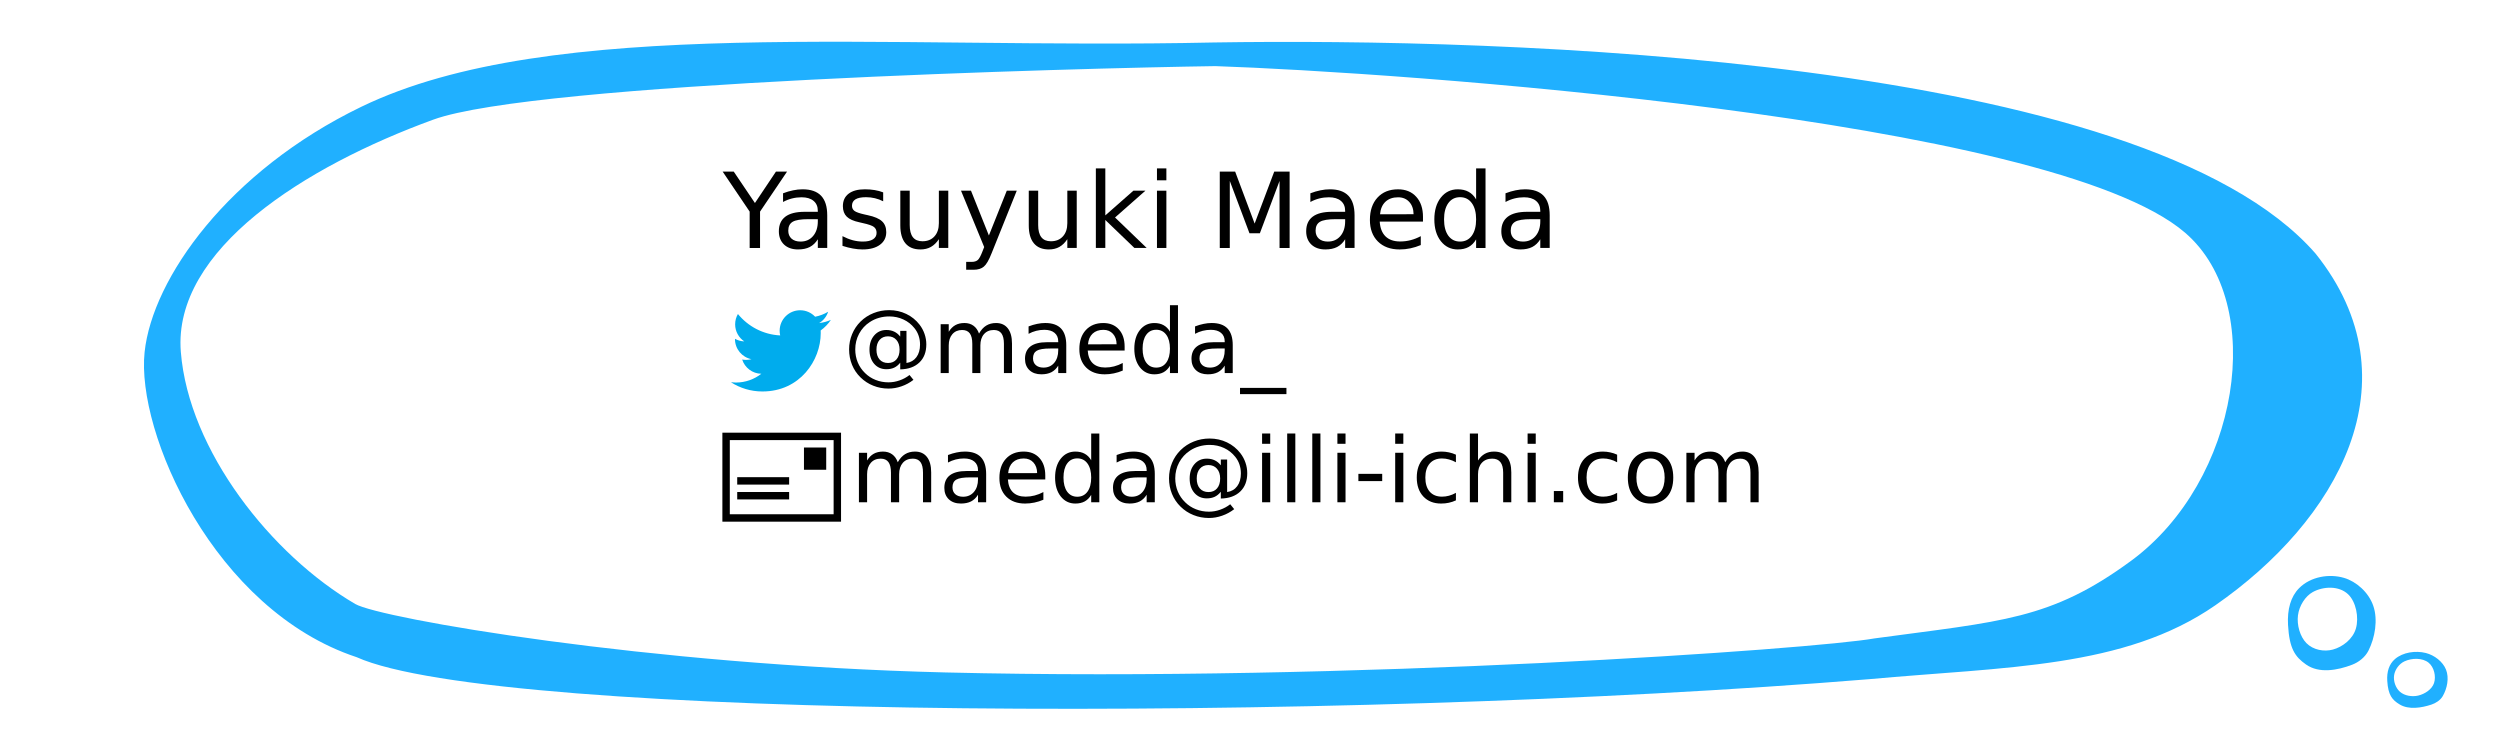 <?xml version="1.0" encoding="UTF-8" standalone="no"?>
<!-- Created with Inkscape (http://www.inkscape.org/) -->

<svg
   xmlns:dc="http://purl.org/dc/elements/1.1/"
   xmlns:cc="http://creativecommons.org/ns#"
   xmlns:rdf="http://www.w3.org/1999/02/22-rdf-syntax-ns#"
   xmlns:svg="http://www.w3.org/2000/svg"
   xmlns="http://www.w3.org/2000/svg"
   xmlns:xlink="http://www.w3.org/1999/xlink"
   xmlns:sodipodi="http://sodipodi.sourceforge.net/DTD/sodipodi-0.dtd"
   xmlns:inkscape="http://www.inkscape.org/namespaces/inkscape"
   width="1445.5"
   height="430"
   viewBox="0 0 1445.5 430"
   id="svg5288"
   version="1.1"
   inkscape:version="0.48.2 r9819"
   sodipodi:docname="name.svg">
  <defs
     id="defs5290">
    <linearGradient
       id="linearGradient8666">
      <stop
         style="stop-color:#d8f1ff;stop-opacity:0.496;"
         offset="0"
         id="stop8668" />
      <stop
         style="stop-color:#20b0ff;stop-opacity:0;"
         offset="1"
         id="stop8670" />
    </linearGradient>
    <linearGradient
       id="linearGradient8616">
      <stop
         style="stop-color:#ffffff;stop-opacity:1;"
         offset="0"
         id="stop8618" />
      <stop
         style="stop-color:#20b0ff;stop-opacity:1;"
         offset="1"
         id="stop8620" />
    </linearGradient>
  </defs>
  <sodipodi:namedview
     id="base"
     pagecolor="#ffffff"
     bordercolor="#666666"
     borderopacity="1.0"
     inkscape:pageopacity="0.0"
     inkscape:pageshadow="2"
     inkscape:zoom="0.49021774"
     inkscape:cx="833.65602"
     inkscape:cy="94.376154"
     inkscape:document-units="px"
     inkscape:current-layer="layer1"
     showgrid="false"
     inkscape:window-width="1436"
     inkscape:window-height="856"
     inkscape:window-x="0"
     inkscape:window-y="0"
     inkscape:window-maximized="1" />
  <g
     inkscape:label="Layer 1"
     inkscape:groupmode="layer"
     id="layer1"
     transform="translate(0,-1674.724)">
    <path
       inkscape:connector-curvature="0"
       id="path8287"
       style="font-size:91.733px;font-style:normal;font-weight:normal;line-height:125%;letter-spacing:0px;word-spacing:0px;fill:#000000;fill-opacity:1;stroke:none;font-family:Sans"
       d="m 519.086,1942.009 c 1.175,-2.112 2.581,-3.671 4.216,-4.676 1.635,-1.005 3.56,-1.508 5.775,-1.508 2.981,0 5.281,1.048 6.899,3.143 1.618,2.078 2.427,5.042 2.427,8.892 l 0,17.273 -4.727,0 0,-17.12 c -4e-5,-2.743 -0.486,-4.778 -1.456,-6.107 -0.971,-1.329 -2.453,-1.993 -4.446,-1.993 -2.436,10e-5 -4.361,0.809 -5.775,2.428 -1.414,1.618 -2.121,3.824 -2.121,6.618 l 0,16.175 -4.727,0 0,-17.12 c -2e-5,-2.76 -0.486,-4.795 -1.456,-6.107 -0.971,-1.329 -2.47,-1.993 -4.497,-1.993 -2.402,10e-5 -4.31,0.818 -5.724,2.453 -1.414,1.618 -2.121,3.816 -2.121,6.593 l 0,16.175 -4.727,0 0,-28.619 4.727,0 0,4.446 c 1.073,-1.754 2.359,-3.049 3.858,-3.884 1.499,-0.835 3.279,-1.252 5.34,-1.252 2.078,0 3.841,0.528 5.289,1.584 1.465,1.056 2.547,2.589 3.245,4.599" />
    <path
       inkscape:connector-curvature="0"
       id="path8289"
       style="font-size:91.733px;font-style:normal;font-weight:normal;line-height:125%;letter-spacing:0px;word-spacing:0px;fill:#000000;fill-opacity:1;stroke:none;font-family:Sans"
       d="m 560.813,1950.748 c -3.799,0 -6.431,0.434 -7.896,1.303 -1.465,0.869 -2.198,2.351 -2.198,4.446 -1e-5,1.669 0.545,2.998 1.635,3.986 1.107,0.971 2.606,1.456 4.497,1.456 2.606,0 4.693,-0.92 6.26,-2.76 1.584,-1.857 2.376,-4.318 2.376,-7.385 l 0,-1.048 -4.676,0 m 9.378,-1.942 0,16.328 -4.702,0 0,-4.344 c -1.073,1.738 -2.41,3.024 -4.012,3.858 -1.601,0.818 -3.56,1.226 -5.877,1.226 -2.93,0 -5.264,-0.818 -7.001,-2.453 -1.721,-1.652 -2.581,-3.858 -2.581,-6.618 0,-3.22 1.073,-5.647 3.22,-7.282 2.163,-1.635 5.383,-2.453 9.659,-2.453 l 6.593,0 0,-0.46 c -3e-5,-2.163 -0.715,-3.833 -2.146,-5.008 -1.414,-1.192 -3.407,-1.789 -5.979,-1.789 -1.635,0 -3.228,0.196 -4.778,0.588 -1.55,0.392 -3.041,0.98 -4.472,1.763 l 0,-4.344 c 1.721,-0.664 3.39,-1.158 5.008,-1.482 1.618,-0.341 3.194,-0.511 4.727,-0.511 4.139,0 7.231,1.073 9.276,3.22 2.044,2.146 3.066,5.4 3.066,9.761" />
    <path
       inkscape:connector-curvature="0"
       id="path8291"
       style="font-size:91.733px;font-style:normal;font-weight:normal;line-height:125%;letter-spacing:0px;word-spacing:0px;fill:#000000;fill-opacity:1;stroke:none;font-family:Sans"
       d="m 604.38,1949.65 0,2.3 -21.617,0 c 0.204,3.237 1.175,5.707 2.913,7.41 1.755,1.687 4.191,2.53 7.308,2.53 1.806,0 3.552,-0.222 5.238,-0.664 1.703,-0.443 3.39,-1.107 5.059,-1.993 l 0,4.446 c -1.686,0.716 -3.416,1.261 -5.187,1.635 -1.772,0.375 -3.569,0.562 -5.392,0.562 -4.565,0 -8.185,-1.329 -10.86,-3.986 -2.657,-2.657 -3.986,-6.252 -3.986,-10.783 0,-4.685 1.261,-8.398 3.782,-11.141 2.538,-2.76 5.954,-4.139 10.247,-4.139 3.85,0 6.891,1.244 9.122,3.731 2.249,2.47 3.373,5.835 3.373,10.093 m -4.702,-1.38 c -0.034,-2.572 -0.758,-4.625 -2.172,-6.158 -1.397,-1.533 -3.254,-2.3 -5.57,-2.3 -2.623,0 -4.727,0.741 -6.311,2.223 -1.567,1.482 -2.47,3.569 -2.709,6.26 l 16.762,-0.026" />
    <path
       inkscape:connector-curvature="0"
       id="path8293"
       style="font-size:91.733px;font-style:normal;font-weight:normal;line-height:125%;letter-spacing:0px;word-spacing:0px;fill:#000000;fill-opacity:1;stroke:none;font-family:Sans"
       d="m 630.929,1940.86 0,-15.485 4.702,0 0,39.76 -4.702,0 0,-4.293 c -0.988,1.704 -2.24,2.973 -3.756,3.807 -1.499,0.818 -3.305,1.226 -5.417,1.226 -3.458,0 -6.277,-1.38 -8.458,-4.139 -2.163,-2.76 -3.245,-6.388 -3.245,-10.885 -10e-6,-4.497 1.082,-8.126 3.245,-10.885 2.18,-2.76 5,-4.139 8.458,-4.139 2.112,0 3.918,0.417 5.417,1.252 1.516,0.818 2.768,2.078 3.756,3.782 m -16.021,9.991 c -10e-6,3.458 0.707,6.175 2.121,8.151 1.431,1.959 3.39,2.938 5.877,2.938 2.487,0 4.446,-0.98 5.877,-2.938 1.431,-1.976 2.146,-4.693 2.146,-8.151 -2e-5,-3.458 -0.715,-6.167 -2.146,-8.126 -1.431,-1.976 -3.39,-2.964 -5.877,-2.964 -2.487,0 -4.446,0.988 -5.877,2.964 -1.414,1.959 -2.121,4.668 -2.121,8.126" />
    <path
       inkscape:connector-curvature="0"
       id="path8295"
       style="font-size:91.733px;font-style:normal;font-weight:normal;line-height:125%;letter-spacing:0px;word-spacing:0px;fill:#000000;fill-opacity:1;stroke:none;font-family:Sans"
       d="m 658.322,1950.748 c -3.799,0 -6.431,0.434 -7.896,1.303 -1.465,0.869 -2.198,2.351 -2.198,4.446 -10e-6,1.669 0.545,2.998 1.635,3.986 1.107,0.971 2.606,1.456 4.497,1.456 2.606,0 4.693,-0.92 6.26,-2.76 1.584,-1.857 2.376,-4.318 2.376,-7.385 l 0,-1.048 -4.676,0 m 9.378,-1.942 0,16.328 -4.702,0 0,-4.344 c -1.073,1.738 -2.41,3.024 -4.012,3.858 -1.601,0.818 -3.56,1.226 -5.877,1.226 -2.93,0 -5.264,-0.818 -7.001,-2.453 -1.721,-1.652 -2.581,-3.858 -2.581,-6.618 0,-3.22 1.073,-5.647 3.22,-7.282 2.163,-1.635 5.383,-2.453 9.659,-2.453 l 6.593,0 0,-0.46 c -3e-5,-2.163 -0.716,-3.833 -2.146,-5.008 -1.414,-1.192 -3.407,-1.789 -5.979,-1.789 -1.635,0 -3.228,0.196 -4.778,0.588 -1.55,0.392 -3.041,0.98 -4.472,1.763 l 0,-4.344 c 1.721,-0.664 3.39,-1.158 5.008,-1.482 1.618,-0.341 3.194,-0.511 4.727,-0.511 4.139,0 7.231,1.073 9.276,3.22 2.044,2.146 3.066,5.4 3.066,9.761" />
    <path
       inkscape:connector-curvature="0"
       id="path8297"
       style="font-size:91.733px;font-style:normal;font-weight:normal;line-height:125%;letter-spacing:0px;word-spacing:0px;fill:#000000;fill-opacity:1;stroke:none;font-family:Sans"
       d="m 691.949,1951.413 c -2e-5,2.436 0.605,4.352 1.814,5.749 1.209,1.38 2.87,2.07 4.983,2.07 2.095,0 3.739,-0.699 4.932,-2.095 1.209,-1.397 1.814,-3.305 1.814,-5.724 -3e-5,-2.385 -0.613,-4.276 -1.84,-5.673 -1.227,-1.414 -2.879,-2.121 -4.957,-2.121 -2.061,0 -3.705,0.698 -4.932,2.095 -1.21,1.397 -1.814,3.296 -1.814,5.698 m 13.926,7.64 c -1.022,1.312 -2.198,2.283 -3.526,2.913 -1.312,0.613 -2.845,0.92 -4.599,0.92 -2.93,0 -5.315,-1.056 -7.155,-3.169 -1.823,-2.129 -2.734,-4.897 -2.734,-8.305 -10e-6,-3.407 0.92,-6.175 2.76,-8.305 1.84,-2.129 4.216,-3.194 7.129,-3.194 1.755,10e-5 3.296,0.324 4.625,0.971 1.329,0.63 2.496,1.593 3.501,2.887 l 0,-3.347 3.654,0 0,18.807 c 2.487,-0.375 4.429,-1.508 5.826,-3.398 1.414,-1.908 2.121,-4.37 2.121,-7.385 -4e-5,-1.823 -0.273,-3.535 -0.818,-5.136 -0.528,-1.601 -1.337,-3.083 -2.427,-4.446 -1.772,-2.232 -3.935,-3.935 -6.49,-5.111 -2.538,-1.192 -5.306,-1.789 -8.305,-1.789 -2.095,0 -4.105,0.281 -6.03,0.843 -1.925,0.545 -3.705,1.363 -5.34,2.453 -2.675,1.738 -4.77,4.02 -6.286,6.848 -1.499,2.811 -2.249,5.86 -2.249,9.148 -10e-6,2.709 0.485,5.247 1.456,7.615 0.988,2.368 2.41,4.455 4.267,6.26 1.789,1.772 3.858,3.117 6.209,4.037 2.351,0.937 4.863,1.405 7.538,1.405 2.197,0 4.352,-0.375 6.465,-1.124 2.129,-0.733 4.08,-1.789 5.852,-3.169 l 2.3,2.836 c -2.129,1.652 -4.455,2.913 -6.976,3.782 -2.504,0.886 -5.051,1.329 -7.64,1.329 -3.151,0 -6.124,-0.562 -8.918,-1.687 -2.794,-1.107 -5.281,-2.726 -7.461,-4.855 -2.18,-2.129 -3.841,-4.591 -4.983,-7.385 -1.141,-2.811 -1.712,-5.826 -1.712,-9.046 0,-3.1 0.579,-6.056 1.738,-8.867 1.158,-2.811 2.811,-5.281 4.957,-7.41 2.198,-2.163 4.736,-3.816 7.615,-4.957 2.879,-1.158 5.928,-1.738 9.148,-1.738 3.611,0 6.959,0.741 10.042,2.223 3.1,1.482 5.698,3.586 7.794,6.311 1.278,1.669 2.249,3.484 2.913,5.443 0.681,1.959 1.022,3.986 1.022,6.082 -5e-5,4.48 -1.354,8.015 -4.063,10.604 -2.709,2.589 -6.448,3.935 -11.218,4.037 l 0,-3.935" />
    <path
       inkscape:connector-curvature="0"
       id="path8299"
       style="font-size:91.733px;font-style:normal;font-weight:normal;line-height:125%;letter-spacing:0px;word-spacing:0px;fill:#000000;fill-opacity:1;stroke:none;font-family:Sans"
       d="m 729.741,1936.516 4.702,0 0,28.619 -4.702,0 0,-28.619 m 0,-11.141 4.702,0 0,5.954 -4.702,0 0,-5.954" />
    <path
       inkscape:connector-curvature="0"
       id="path8301"
       style="font-size:91.733px;font-style:normal;font-weight:normal;line-height:125%;letter-spacing:0px;word-spacing:0px;fill:#000000;fill-opacity:1;stroke:none;font-family:Sans"
       d="m 744.255,1925.375 4.702,0 0,39.76 -4.702,0 0,-39.76" />
    <path
       inkscape:connector-curvature="0"
       id="path8303"
       style="font-size:91.733px;font-style:normal;font-weight:normal;line-height:125%;letter-spacing:0px;word-spacing:0px;fill:#000000;fill-opacity:1;stroke:none;font-family:Sans"
       d="m 758.768,1925.375 4.702,0 0,39.76 -4.702,0 0,-39.76" />
    <path
       inkscape:connector-curvature="0"
       id="path8305"
       style="font-size:91.733px;font-style:normal;font-weight:normal;line-height:125%;letter-spacing:0px;word-spacing:0px;fill:#000000;fill-opacity:1;stroke:none;font-family:Sans"
       d="m 773.282,1936.516 4.702,0 0,28.619 -4.702,0 0,-28.619 m 0,-11.141 4.702,0 0,5.954 -4.702,0 0,-5.954" />
    <path
       inkscape:connector-curvature="0"
       id="path8307"
       style="font-size:91.733px;font-style:normal;font-weight:normal;line-height:125%;letter-spacing:0px;word-spacing:0px;fill:#000000;fill-opacity:1;stroke:none;font-family:Sans"
       d="m 785.42,1948.704 13.773,0 0,4.191 -13.773,0 0,-4.191" />
    <path
       inkscape:connector-curvature="0"
       id="path8309"
       style="font-size:91.733px;font-style:normal;font-weight:normal;line-height:125%;letter-spacing:0px;word-spacing:0px;fill:#000000;fill-opacity:1;stroke:none;font-family:Sans"
       d="m 806.705,1936.516 4.702,0 0,28.619 -4.702,0 0,-28.619 m 0,-11.141 4.702,0 0,5.954 -4.702,0 0,-5.954" />
    <path
       inkscape:connector-curvature="0"
       id="path8311"
       style="font-size:91.733px;font-style:normal;font-weight:normal;line-height:125%;letter-spacing:0px;word-spacing:0px;fill:#000000;fill-opacity:1;stroke:none;font-family:Sans"
       d="m 841.814,1937.614 0,4.395 c -1.329,-0.733 -2.666,-1.278 -4.012,-1.635 -1.329,-0.375 -2.675,-0.562 -4.037,-0.562 -3.049,0 -5.417,0.971 -7.104,2.913 -1.686,1.925 -2.53,4.634 -2.53,8.126 -10e-6,3.492 0.843,6.209 2.53,8.151 1.686,1.925 4.054,2.887 7.104,2.887 1.363,0 2.709,-0.179 4.037,-0.537 1.346,-0.375 2.683,-0.928 4.012,-1.661 l 0,4.344 c -1.312,0.613 -2.675,1.073 -4.088,1.38 -1.397,0.307 -2.887,0.46 -4.472,0.46 -4.31,0 -7.734,-1.354 -10.272,-4.063 -2.538,-2.708 -3.807,-6.362 -3.807,-10.962 0,-4.668 1.278,-8.339 3.833,-11.013 2.572,-2.675 6.09,-4.012 10.553,-4.012 1.448,0 2.862,0.153 4.242,0.46 1.38,0.29 2.717,0.733 4.012,1.329" />
    <path
       inkscape:connector-curvature="0"
       id="path8313"
       style="font-size:91.733px;font-style:normal;font-weight:normal;line-height:125%;letter-spacing:0px;word-spacing:0px;fill:#000000;fill-opacity:1;stroke:none;font-family:Sans"
       d="m 873.831,1947.861 0,17.273 -4.702,0 0,-17.12 c -2e-5,-2.708 -0.528,-4.736 -1.584,-6.082 -1.056,-1.346 -2.64,-2.019 -4.753,-2.019 -2.538,10e-5 -4.54,0.809 -6.005,2.428 -1.465,1.618 -2.198,3.824 -2.198,6.618 l 0,16.175 -4.727,0 0,-39.76 4.727,0 0,15.587 c 1.124,-1.72 2.445,-3.007 3.961,-3.858 1.533,-0.852 3.296,-1.278 5.289,-1.278 3.288,0 5.775,1.022 7.461,3.066 1.686,2.027 2.53,5.017 2.53,8.969" />
    <path
       inkscape:connector-curvature="0"
       id="path8315"
       style="font-size:91.733px;font-style:normal;font-weight:normal;line-height:125%;letter-spacing:0px;word-spacing:0px;fill:#000000;fill-opacity:1;stroke:none;font-family:Sans"
       d="m 883.26,1936.516 4.702,0 0,28.619 -4.702,0 0,-28.619 m 0,-11.141 4.702,0 0,5.954 -4.702,0 0,-5.954" />
    <path
       inkscape:connector-curvature="0"
       id="path8317"
       style="font-size:91.733px;font-style:normal;font-weight:normal;line-height:125%;letter-spacing:0px;word-spacing:0px;fill:#000000;fill-opacity:1;stroke:none;font-family:Sans"
       d="m 898.438,1958.644 5.392,0 0,6.49 -5.392,0 0,-6.49" />
    <path
       inkscape:connector-curvature="0"
       id="path8319"
       style="font-size:91.733px;font-style:normal;font-weight:normal;line-height:125%;letter-spacing:0px;word-spacing:0px;fill:#000000;fill-opacity:1;stroke:none;font-family:Sans"
       d="m 935.029,1937.614 0,4.395 c -1.329,-0.733 -2.666,-1.278 -4.012,-1.635 -1.329,-0.375 -2.675,-0.562 -4.037,-0.562 -3.049,0 -5.417,0.971 -7.104,2.913 -1.687,1.925 -2.53,4.634 -2.53,8.126 -10e-5,3.492 0.843,6.209 2.53,8.151 1.686,1.925 4.054,2.887 7.104,2.887 1.363,0 2.709,-0.179 4.037,-0.537 1.346,-0.375 2.683,-0.928 4.012,-1.661 l 0,4.344 c -1.312,0.613 -2.675,1.073 -4.088,1.38 -1.397,0.307 -2.888,0.46 -4.472,0.46 -4.31,0 -7.734,-1.354 -10.272,-4.063 -2.538,-2.708 -3.807,-6.362 -3.807,-10.962 0,-4.668 1.278,-8.339 3.833,-11.013 2.572,-2.675 6.09,-4.012 10.553,-4.012 1.448,0 2.862,0.153 4.242,0.46 1.38,0.29 2.717,0.733 4.012,1.329" />
    <path
       inkscape:connector-curvature="0"
       id="path8321"
       style="font-size:91.733px;font-style:normal;font-weight:normal;line-height:125%;letter-spacing:0px;word-spacing:0px;fill:#000000;fill-opacity:1;stroke:none;font-family:Sans"
       d="m 954.347,1939.812 c -2.521,0 -4.514,0.988 -5.979,2.964 -1.465,1.959 -2.198,4.651 -2.197,8.075 -10e-5,3.424 0.724,6.124 2.172,8.1 1.465,1.959 3.467,2.938 6.005,2.938 2.504,0 4.489,-0.988 5.954,-2.964 1.465,-1.976 2.197,-4.668 2.197,-8.075 -10e-5,-3.39 -0.733,-6.073 -2.197,-8.049 -1.465,-1.993 -3.45,-2.99 -5.954,-2.99 m 0,-3.986 c 4.088,0 7.299,1.329 9.633,3.986 2.334,2.657 3.501,6.337 3.501,11.039 0,4.685 -1.167,8.364 -3.501,11.039 -2.334,2.658 -5.545,3.986 -9.633,3.986 -4.105,0 -7.325,-1.329 -9.659,-3.986 -2.317,-2.675 -3.475,-6.354 -3.475,-11.039 0,-4.702 1.158,-8.381 3.475,-11.039 2.334,-2.658 5.553,-3.986 9.659,-3.986" />
    <path
       inkscape:connector-curvature="0"
       id="path8323"
       style="font-size:91.733px;font-style:normal;font-weight:normal;line-height:125%;letter-spacing:0px;word-spacing:0px;fill:#000000;fill-opacity:1;stroke:none;font-family:Sans"
       d="m 997.531,1942.009 c 1.175,-2.112 2.581,-3.671 4.216,-4.676 1.635,-1.005 3.56,-1.508 5.775,-1.508 2.981,0 5.281,1.048 6.899,3.143 1.618,2.078 2.427,5.042 2.428,8.892 l 0,17.273 -4.727,0 0,-17.12 c -10e-5,-2.743 -0.485,-4.778 -1.456,-6.107 -0.971,-1.329 -2.453,-1.993 -4.446,-1.993 -2.436,10e-5 -4.361,0.809 -5.775,2.428 -1.414,1.618 -2.121,3.824 -2.121,6.618 l 0,16.175 -4.727,0 0,-17.12 c -10e-5,-2.76 -0.486,-4.795 -1.456,-6.107 -0.971,-1.329 -2.47,-1.993 -4.497,-1.993 -2.402,10e-5 -4.31,0.818 -5.724,2.453 -1.414,1.618 -2.121,3.816 -2.121,6.593 l 0,16.175 -4.727,0 0,-28.619 4.727,0 0,4.446 c 1.073,-1.754 2.359,-3.049 3.858,-3.884 1.499,-0.835 3.279,-1.252 5.34,-1.252 2.078,0 3.841,0.528 5.289,1.584 1.465,1.056 2.547,2.589 3.245,4.599" />
    <path
       inkscape:connector-curvature="0"
       id="path8260"
       style="font-size:162.83px;font-style:normal;font-weight:normal;line-height:125%;letter-spacing:0px;word-spacing:0px;fill:#000000;fill-opacity:1;stroke:none;font-family:Sans"
       d="m 417.842,1773.956 6.416,0 12.241,18.154 12.152,-18.154 6.416,0 -15.612,23.122 0,21.022 -6.002,0 0,-21.022 -15.612,-23.122" />
    <path
       inkscape:connector-curvature="0"
       id="path8262"
       style="font-size:162.83px;font-style:normal;font-weight:normal;line-height:125%;letter-spacing:0px;word-spacing:0px;fill:#000000;fill-opacity:1;stroke:none;font-family:Sans"
       d="m 467.456,1801.453 c -4.396,0 -7.441,0.503 -9.136,1.508 -1.695,1.005 -2.543,2.72 -2.543,5.145 0,1.932 0.631,3.469 1.892,4.613 1.281,1.123 3.016,1.685 5.204,1.685 3.016,0 5.431,-1.064 7.244,-3.193 1.833,-2.149 2.75,-4.997 2.75,-8.545 l 0,-1.212 -5.411,0 m 10.851,-2.247 0,18.893 -5.44,0 0,-5.027 c -1.242,2.011 -2.789,3.499 -4.642,4.465 -1.853,0.946 -4.12,1.419 -6.801,1.419 -3.39,0 -6.091,-0.946 -8.101,-2.838 -1.991,-1.912 -2.986,-4.465 -2.986,-7.658 -1e-5,-3.725 1.242,-6.534 3.725,-8.427 2.503,-1.892 6.229,-2.838 11.176,-2.838 l 7.628,0 0,-0.532 c -3e-5,-2.503 -0.828,-4.435 -2.484,-5.795 -1.636,-1.38 -3.942,-2.07 -6.919,-2.07 -1.892,10e-5 -3.735,0.227 -5.529,0.68 -1.794,0.453 -3.519,1.133 -5.174,2.04 l 0,-5.026 c 1.991,-0.769 3.923,-1.34 5.795,-1.715 1.873,-0.394 3.696,-0.591 5.47,-0.591 4.79,10e-5 8.368,1.242 10.733,3.725 2.365,2.484 3.548,6.249 3.548,11.295" />
    <path
       inkscape:connector-curvature="0"
       id="path8264"
       style="font-size:162.83px;font-style:normal;font-weight:normal;line-height:125%;letter-spacing:0px;word-spacing:0px;fill:#000000;fill-opacity:1;stroke:none;font-family:Sans"
       d="m 510.654,1785.96 0,5.145 c -1.538,-0.788 -3.134,-1.38 -4.79,-1.774 -1.656,-0.394 -3.371,-0.591 -5.145,-0.591 -2.7,0 -4.731,0.414 -6.091,1.242 -1.34,0.828 -2.011,2.07 -2.011,3.725 -10e-6,1.262 0.483,2.257 1.449,2.986 0.966,0.71 2.907,1.39 5.825,2.04 l 1.863,0.414 c 3.863,0.828 6.603,2.001 8.22,3.518 1.636,1.498 2.454,3.598 2.454,6.298 -3e-5,3.075 -1.222,5.509 -3.666,7.303 -2.425,1.794 -5.766,2.691 -10.023,2.691 -1.774,0 -3.627,-0.177 -5.559,-0.532 -1.912,-0.335 -3.932,-0.848 -6.061,-1.538 l 0,-5.618 c 2.011,1.045 3.992,1.833 5.943,2.365 1.951,0.512 3.883,0.769 5.795,0.769 2.562,0 4.534,-0.434 5.913,-1.301 1.38,-0.887 2.07,-2.129 2.07,-3.725 -2e-5,-1.478 -0.503,-2.612 -1.508,-3.4 -0.986,-0.788 -3.164,-1.547 -6.534,-2.277 l -1.892,-0.444 c -3.371,-0.71 -5.805,-1.794 -7.303,-3.252 -1.498,-1.478 -2.247,-3.499 -2.247,-6.061 -10e-6,-3.114 1.104,-5.519 3.312,-7.215 2.208,-1.695 5.342,-2.543 9.402,-2.543 2.011,10e-5 3.903,0.148 5.677,0.444 1.774,0.296 3.41,0.739 4.908,1.331" />
    <path
       inkscape:connector-curvature="0"
       id="path8266"
       style="font-size:162.83px;font-style:normal;font-weight:normal;line-height:125%;letter-spacing:0px;word-spacing:0px;fill:#000000;fill-opacity:1;stroke:none;font-family:Sans"
       d="m 520.559,1805.031 0,-20.047 5.44,0 0,19.84 c -10e-6,3.134 0.611,5.49 1.833,7.066 1.222,1.557 3.055,2.336 5.5,2.336 2.937,0 5.253,-0.936 6.948,-2.809 1.715,-1.873 2.572,-4.425 2.572,-7.658 l 0,-18.775 5.44,0 0,33.115 -5.44,0 0,-5.086 c -1.321,2.011 -2.858,3.509 -4.613,4.494 -1.735,0.966 -3.755,1.449 -6.061,1.449 -3.804,0 -6.692,-1.183 -8.663,-3.548 -1.971,-2.365 -2.957,-5.825 -2.957,-10.378" />
    <path
       inkscape:connector-curvature="0"
       id="path8268"
       style="font-size:162.83px;font-style:normal;font-weight:normal;line-height:125%;letter-spacing:0px;word-spacing:0px;fill:#000000;fill-opacity:1;stroke:none;font-family:Sans"
       d="m 573.337,1821.175 c -1.538,3.942 -3.036,6.515 -4.494,7.717 -1.459,1.202 -3.41,1.804 -5.854,1.804 l -4.346,0 0,-4.553 3.193,0 c 1.498,0 2.661,-0.355 3.489,-1.064 0.828,-0.71 1.744,-2.385 2.75,-5.027 l 0.976,-2.484 -13.394,-32.583 5.766,0 10.349,25.901 10.349,-25.901 5.766,0 -14.547,36.191" />
    <path
       inkscape:connector-curvature="0"
       id="path8270"
       style="font-size:162.83px;font-style:normal;font-weight:normal;line-height:125%;letter-spacing:0px;word-spacing:0px;fill:#000000;fill-opacity:1;stroke:none;font-family:Sans"
       d="m 594.833,1805.031 0,-20.047 5.44,0 0,19.84 c -10e-6,3.134 0.611,5.49 1.833,7.066 1.222,1.557 3.055,2.336 5.5,2.336 2.937,0 5.253,-0.936 6.948,-2.809 1.715,-1.873 2.572,-4.425 2.572,-7.658 l 0,-18.775 5.44,0 0,33.115 -5.44,0 0,-5.086 c -1.321,2.011 -2.858,3.509 -4.613,4.494 -1.735,0.966 -3.755,1.449 -6.061,1.449 -3.804,0 -6.692,-1.183 -8.663,-3.548 -1.971,-2.365 -2.957,-5.825 -2.957,-10.378" />
    <path
       inkscape:connector-curvature="0"
       id="path8272"
       style="font-size:162.83px;font-style:normal;font-weight:normal;line-height:125%;letter-spacing:0px;word-spacing:0px;fill:#000000;fill-opacity:1;stroke:none;font-family:Sans"
       d="m 633.625,1772.093 5.47,0 0,27.172 16.232,-14.281 6.948,0 -17.563,15.493 18.302,17.622 -7.096,0 -16.824,-16.173 0,16.173 -5.47,0 0,-46.007" />
    <path
       inkscape:connector-curvature="0"
       id="path8274"
       style="font-size:162.83px;font-style:normal;font-weight:normal;line-height:125%;letter-spacing:0px;word-spacing:0px;fill:#000000;fill-opacity:1;stroke:none;font-family:Sans"
       d="m 668.958,1784.984 5.44,0 0,33.115 -5.44,0 0,-33.115 m 0,-12.891 5.44,0 0,6.889 -5.44,0 0,-6.889" />
    <path
       inkscape:connector-curvature="0"
       id="path8276"
       style="font-size:162.83px;font-style:normal;font-weight:normal;line-height:125%;letter-spacing:0px;word-spacing:0px;fill:#000000;fill-opacity:1;stroke:none;font-family:Sans"
       d="m 705.267,1773.956 8.9,0 11.265,30.041 11.324,-30.041 8.9,0 0,44.144 -5.825,0 0,-38.763 -11.383,30.277 -6.002,0 -11.383,-30.277 0,38.763 -5.795,0 0,-44.144" />
    <path
       inkscape:connector-curvature="0"
       id="path8278"
       style="font-size:162.83px;font-style:normal;font-weight:normal;line-height:125%;letter-spacing:0px;word-spacing:0px;fill:#000000;fill-opacity:1;stroke:none;font-family:Sans"
       d="m 772.355,1801.453 c -4.396,0 -7.441,0.503 -9.136,1.508 -1.695,1.005 -2.543,2.72 -2.543,5.145 -10e-6,1.932 0.631,3.469 1.892,4.613 1.281,1.123 3.016,1.685 5.204,1.685 3.016,0 5.431,-1.064 7.244,-3.193 1.833,-2.149 2.75,-4.997 2.75,-8.545 l 0,-1.212 -5.411,0 m 10.851,-2.247 0,18.893 -5.44,0 0,-5.027 c -1.242,2.011 -2.789,3.499 -4.642,4.465 -1.853,0.946 -4.12,1.419 -6.801,1.419 -3.39,0 -6.091,-0.946 -8.101,-2.838 -1.991,-1.912 -2.986,-4.465 -2.986,-7.658 0,-3.725 1.242,-6.534 3.725,-8.427 2.503,-1.892 6.229,-2.838 11.176,-2.838 l 7.628,0 0,-0.532 c -2e-5,-2.503 -0.828,-4.435 -2.484,-5.795 -1.636,-1.38 -3.942,-2.07 -6.919,-2.07 -1.892,10e-5 -3.735,0.227 -5.529,0.68 -1.794,0.453 -3.519,1.133 -5.174,2.04 l 0,-5.026 c 1.991,-0.769 3.923,-1.34 5.795,-1.715 1.873,-0.394 3.696,-0.591 5.47,-0.591 4.79,10e-5 8.368,1.242 10.733,3.725 2.365,2.484 3.548,6.249 3.548,11.295" />
    <path
       inkscape:connector-curvature="0"
       id="path8280"
       style="font-size:162.83px;font-style:normal;font-weight:normal;line-height:125%;letter-spacing:0px;word-spacing:0px;fill:#000000;fill-opacity:1;stroke:none;font-family:Sans"
       d="m 822.767,1800.182 0,2.661 -25.014,0 c 0.237,3.745 1.36,6.603 3.371,8.575 2.03,1.951 4.849,2.927 8.456,2.927 2.089,0 4.11,-0.256 6.061,-0.769 1.971,-0.512 3.923,-1.281 5.854,-2.306 l 0,5.145 c -1.952,0.828 -3.952,1.459 -6.002,1.892 -2.05,0.434 -4.13,0.65 -6.239,0.65 -5.283,0 -9.471,-1.538 -12.566,-4.612 -3.075,-3.075 -4.612,-7.234 -4.612,-12.477 0,-5.421 1.459,-9.718 4.376,-12.891 2.937,-3.193 6.889,-4.79 11.857,-4.79 4.455,10e-5 7.973,1.439 10.556,4.317 2.602,2.858 3.903,6.751 3.903,11.679 m -5.44,-1.597 c -0.04,-2.977 -0.877,-5.352 -2.513,-7.126 -1.616,-1.774 -3.765,-2.661 -6.446,-2.661 -3.036,10e-5 -5.47,0.858 -7.303,2.572 -1.813,1.715 -2.858,4.13 -3.134,7.244 l 19.396,-0.029" />
    <path
       inkscape:connector-curvature="0"
       id="path8282"
       style="font-size:162.83px;font-style:normal;font-weight:normal;line-height:125%;letter-spacing:0px;word-spacing:0px;fill:#000000;fill-opacity:1;stroke:none;font-family:Sans"
       d="m 853.488,1790.011 0,-17.918 5.44,0 0,46.007 -5.44,0 0,-4.967 c -1.143,1.971 -2.592,3.44 -4.346,4.405 -1.735,0.946 -3.824,1.419 -6.268,1.419 -4.001,0 -7.264,-1.597 -9.787,-4.79 -2.503,-3.193 -3.755,-7.392 -3.755,-12.596 0,-5.204 1.252,-9.402 3.755,-12.596 2.523,-3.193 5.785,-4.79 9.787,-4.79 2.444,10e-5 4.534,0.483 6.268,1.449 1.754,0.946 3.203,2.405 4.346,4.376 m -18.539,11.561 c -4e-5,4.001 0.818,7.145 2.454,9.432 1.656,2.267 3.923,3.4 6.801,3.4 2.878,0 5.145,-1.133 6.801,-3.4 1.656,-2.287 2.484,-5.431 2.484,-9.432 0,-4.001 -0.828,-7.136 -2.484,-9.402 -1.656,-2.287 -3.923,-3.43 -6.801,-3.43 -2.878,0 -5.145,1.143 -6.801,3.43 -1.636,2.267 -2.454,5.401 -2.454,9.402" />
    <path
       inkscape:connector-curvature="0"
       id="path8284"
       style="font-size:162.83px;font-style:normal;font-weight:normal;line-height:125%;letter-spacing:0px;word-spacing:0px;fill:#000000;fill-opacity:1;stroke:none;font-family:Sans"
       d="m 885.184,1801.453 c -4.396,0 -7.441,0.503 -9.136,1.508 -1.695,1.005 -2.543,2.72 -2.543,5.145 0,1.932 0.631,3.469 1.892,4.613 1.281,1.123 3.016,1.685 5.204,1.685 3.016,0 5.431,-1.064 7.244,-3.193 1.833,-2.149 2.75,-4.997 2.75,-8.545 l 0,-1.212 -5.411,0 m 10.851,-2.247 0,18.893 -5.44,0 0,-5.027 c -1.242,2.011 -2.789,3.499 -4.642,4.465 -1.853,0.946 -4.12,1.419 -6.801,1.419 -3.39,0 -6.091,-0.946 -8.101,-2.838 -1.991,-1.912 -2.986,-4.465 -2.986,-7.658 0,-3.725 1.242,-6.534 3.726,-8.427 2.503,-1.892 6.229,-2.838 11.176,-2.838 l 7.628,0 0,-0.532 c 0,-2.503 -0.828,-4.435 -2.484,-5.795 -1.636,-1.38 -3.942,-2.07 -6.919,-2.07 -1.892,10e-5 -3.735,0.227 -5.529,0.68 -1.794,0.453 -3.519,1.133 -5.174,2.04 l 0,-5.026 c 1.991,-0.769 3.923,-1.34 5.795,-1.715 1.873,-0.394 3.696,-0.591 5.47,-0.591 4.79,10e-5 8.368,1.242 10.733,3.725 2.365,2.484 3.548,6.249 3.548,11.295" />
    <a
       id="twitter"
       xlink:href="http://twitter.com/maeda_"
       target="_blank">
      <path
         d="m 506.765,1876.882 c -1e-5,2.405 0.597,4.296 1.791,5.675 1.194,1.362 2.833,2.043 4.919,2.043 2.068,0 3.691,-0.689 4.868,-2.068 1.194,-1.379 1.791,-3.262 1.791,-5.65 -4e-5,-2.354 -0.605,-4.221 -1.816,-5.6 -1.211,-1.396 -2.842,-2.094 -4.893,-2.094 -2.035,0 -3.657,0.689 -4.868,2.068 -1.194,1.379 -1.791,3.254 -1.791,5.625 m 13.747,7.542 c -1.009,1.295 -2.169,2.253 -3.481,2.876 -1.295,0.605 -2.808,0.908 -4.54,0.908 -2.892,0 -5.246,-1.042 -7.063,-3.128 -1.799,-2.102 -2.699,-4.835 -2.699,-8.198 -2e-5,-3.363 0.908,-6.096 2.724,-8.198 1.816,-2.102 4.162,-3.153 7.037,-3.153 1.732,0 3.254,0.32 4.565,0.959 1.312,0.622 2.463,1.572 3.456,2.85 l 0,-3.304 3.607,0 0,18.564 c 2.455,-0.37 4.372,-1.488 5.751,-3.355 1.396,-1.883 2.094,-4.313 2.094,-7.29 -5e-5,-1.799 -0.269,-3.489 -0.807,-5.07 -0.521,-1.581 -1.32,-3.044 -2.396,-4.389 -1.749,-2.203 -3.884,-3.884 -6.407,-5.045 -2.506,-1.177 -5.238,-1.766 -8.198,-1.766 -2.068,0 -4.053,0.278 -5.953,0.832 -1.9,0.538 -3.657,1.345 -5.272,2.421 -2.64,1.715 -4.708,3.969 -6.205,6.76 -1.48,2.775 -2.22,5.785 -2.22,9.03 0,2.674 0.479,5.179 1.438,7.517 0.975,2.337 2.379,4.397 4.212,6.18 1.766,1.749 3.809,3.077 6.129,3.985 2.321,0.925 4.801,1.387 7.441,1.387 2.169,0 4.296,-0.37 6.382,-1.11 2.102,-0.723 4.027,-1.766 5.776,-3.128 l 2.27,2.8 c -2.102,1.631 -4.397,2.875 -6.886,3.733 -2.472,0.874 -4.986,1.312 -7.542,1.312 -3.111,0 -6.045,-0.555 -8.803,-1.665 -2.758,-1.093 -5.213,-2.691 -7.365,-4.792 -2.152,-2.102 -3.792,-4.532 -4.919,-7.29 -1.127,-2.775 -1.69,-5.751 -1.69,-8.929 0,-3.06 0.572,-5.978 1.715,-8.752 1.143,-2.775 2.775,-5.213 4.893,-7.315 2.169,-2.136 4.675,-3.767 7.517,-4.893 2.842,-1.143 5.852,-1.715 9.03,-1.715 3.565,0 6.869,0.732 9.913,2.195 3.06,1.463 5.625,3.54 7.693,6.23 1.261,1.648 2.22,3.439 2.875,5.372 0.673,1.934 1.009,3.935 1.009,6.003 -5e-5,4.423 -1.337,7.912 -4.011,10.468 -2.674,2.556 -6.365,3.884 -11.073,3.985 l 0,-3.884"
         style="font-size:90.552px;font-style:normal;font-weight:normal;line-height:125%;letter-spacing:0px;word-spacing:0px;fill:#000000;fill-opacity:1;stroke:none;font-family:Sans"
         id="path8326"
         inkscape:connector-curvature="0" />
      <path
         d="m 566.066,1867.6 c 1.16,-2.085 2.548,-3.624 4.162,-4.616 1.614,-0.992 3.514,-1.488 5.7,-1.488 2.943,10e-5 5.213,1.034 6.81,3.103 1.597,2.052 2.396,4.978 2.396,8.778 l 0,17.051 -4.666,0 0,-16.9 c -4e-5,-2.707 -0.479,-4.717 -1.438,-6.028 -0.959,-1.312 -2.421,-1.967 -4.389,-1.967 -2.405,0 -4.305,0.799 -5.7,2.396 -1.396,1.597 -2.094,3.775 -2.094,6.533 l 0,15.966 -4.666,0 0,-16.9 c -2e-5,-2.724 -0.479,-4.734 -1.438,-6.028 -0.959,-1.312 -2.438,-1.967 -4.439,-1.967 -2.371,0 -4.254,0.807 -5.65,2.421 -1.396,1.597 -2.094,3.767 -2.094,6.508 l 0,15.966 -4.666,0 0,-28.25 4.666,0 0,4.389 c 1.059,-1.732 2.329,-3.01 3.809,-3.834 1.48,-0.824 3.237,-1.236 5.272,-1.236 2.051,10e-5 3.792,0.521 5.221,1.564 1.446,1.043 2.514,2.556 3.203,4.54"
         style="font-size:90.552px;font-style:normal;font-weight:normal;line-height:125%;letter-spacing:0px;word-spacing:0px;fill:#000000;fill-opacity:1;stroke:none;font-family:Sans"
         id="path8328"
         inkscape:connector-curvature="0" />
      <path
         d="m 607.255,1876.227 c -3.75,0 -6.348,0.429 -7.794,1.286 -1.446,0.858 -2.169,2.321 -2.169,4.389 0,1.648 0.538,2.959 1.614,3.935 1.093,0.959 2.573,1.438 4.439,1.438 2.573,0 4.633,-0.908 6.18,-2.724 1.564,-1.833 2.346,-4.263 2.346,-7.29 l 0,-1.034 -4.616,0 m 9.257,-1.917 0,16.118 -4.641,0 0,-4.288 c -1.059,1.715 -2.379,2.985 -3.96,3.809 -1.581,0.807 -3.514,1.211 -5.801,1.211 -2.892,0 -5.196,-0.807 -6.911,-2.421 -1.698,-1.631 -2.548,-3.809 -2.548,-6.533 -10e-6,-3.178 1.059,-5.574 3.178,-7.189 2.136,-1.614 5.314,-2.421 9.534,-2.421 l 6.508,0 0,-0.454 c -2e-5,-2.135 -0.706,-3.784 -2.119,-4.944 -1.396,-1.177 -3.363,-1.766 -5.902,-1.766 -1.614,0 -3.187,0.193 -4.717,0.58 -1.53,0.387 -3.002,0.967 -4.414,1.74 l 0,-4.288 c 1.698,-0.656 3.346,-1.143 4.944,-1.463 1.597,-0.336 3.153,-0.504 4.666,-0.504 4.086,10e-5 7.138,1.06 9.156,3.178 2.018,2.119 3.027,5.331 3.027,9.635"
         style="font-size:90.552px;font-style:normal;font-weight:normal;line-height:125%;letter-spacing:0px;word-spacing:0px;fill:#000000;fill-opacity:1;stroke:none;font-family:Sans"
         id="path8330"
         inkscape:connector-curvature="0" />
      <path
         d="m 650.261,1875.142 0,2.27 -21.339,0 c 0.202,3.195 1.16,5.633 2.875,7.315 1.732,1.665 4.137,2.497 7.214,2.497 1.782,1e-4 3.506,-0.218 5.171,-0.656 1.682,-0.437 3.346,-1.093 4.994,-1.967 l 0,4.389 c -1.665,0.706 -3.372,1.244 -5.12,1.614 -1.749,0.37 -3.523,0.555 -5.322,0.555 -4.507,0 -8.08,-1.312 -10.72,-3.935 -2.623,-2.623 -3.935,-6.171 -3.935,-10.644 0,-4.624 1.244,-8.29 3.733,-10.998 2.506,-2.724 5.877,-4.086 10.115,-4.086 3.8,10e-5 6.802,1.228 9.005,3.683 2.22,2.438 3.329,5.76 3.329,9.963 m -4.641,-1.362 c -0.034,-2.539 -0.748,-4.565 -2.144,-6.079 -1.379,-1.513 -3.212,-2.27 -5.499,-2.27 -2.59,0 -4.666,0.732 -6.23,2.195 -1.547,1.463 -2.438,3.523 -2.674,6.18 l 16.547,-0.025"
         style="font-size:90.552px;font-style:normal;font-weight:normal;line-height:125%;letter-spacing:0px;word-spacing:0px;fill:#000000;fill-opacity:1;stroke:none;font-family:Sans"
         id="path8332"
         inkscape:connector-curvature="0" />
      <path
         d="m 676.469,1866.465 0,-15.285 4.641,0 0,39.248 -4.641,0 0,-4.238 c -0.975,1.682 -2.211,2.934 -3.708,3.758 -1.48,0.807 -3.262,1.211 -5.347,1.211 -3.414,0 -6.197,-1.362 -8.349,-4.086 -2.136,-2.724 -3.203,-6.306 -3.203,-10.745 0,-4.439 1.068,-8.021 3.203,-10.745 2.152,-2.724 4.935,-4.086 8.349,-4.086 2.085,10e-5 3.868,0.412 5.347,1.236 1.497,0.807 2.733,2.051 3.708,3.733 m -15.815,9.862 c 0,3.414 0.698,6.096 2.094,8.046 1.413,1.934 3.346,2.901 5.801,2.901 2.455,0 4.389,-0.967 5.801,-2.901 1.412,-1.951 2.119,-4.633 2.119,-8.046 -3e-5,-3.414 -0.706,-6.087 -2.119,-8.021 -1.413,-1.951 -3.346,-2.926 -5.801,-2.926 -2.455,0 -4.389,0.975 -5.801,2.926 -1.396,1.934 -2.094,4.607 -2.094,8.021"
         style="font-size:90.552px;font-style:normal;font-weight:normal;line-height:125%;letter-spacing:0px;word-spacing:0px;fill:#000000;fill-opacity:1;stroke:none;font-family:Sans"
         id="path8334"
         inkscape:connector-curvature="0" />
      <path
         d="m 703.508,1876.227 c -3.75,0 -6.348,0.429 -7.794,1.286 -1.446,0.858 -2.169,2.321 -2.169,4.389 -1e-5,1.648 0.538,2.959 1.614,3.935 1.093,0.959 2.573,1.438 4.439,1.438 2.573,0 4.633,-0.908 6.18,-2.724 1.564,-1.833 2.346,-4.263 2.346,-7.29 l 0,-1.034 -4.616,0 m 9.257,-1.917 0,16.118 -4.641,0 0,-4.288 c -1.059,1.715 -2.379,2.985 -3.96,3.809 -1.581,0.807 -3.514,1.211 -5.801,1.211 -2.892,0 -5.196,-0.807 -6.911,-2.421 -1.698,-1.631 -2.548,-3.809 -2.548,-6.533 0,-3.178 1.059,-5.574 3.178,-7.189 2.136,-1.614 5.314,-2.421 9.534,-2.421 l 6.508,0 0,-0.454 c -2e-5,-2.135 -0.706,-3.784 -2.119,-4.944 -1.396,-1.177 -3.363,-1.766 -5.902,-1.766 -1.614,0 -3.187,0.193 -4.717,0.58 -1.53,0.387 -3.002,0.967 -4.414,1.74 l 0,-4.288 c 1.698,-0.656 3.346,-1.143 4.944,-1.463 1.597,-0.336 3.153,-0.504 4.666,-0.504 4.086,10e-5 7.138,1.06 9.156,3.178 2.018,2.119 3.027,5.331 3.027,9.635"
         style="font-size:90.552px;font-style:normal;font-weight:normal;line-height:125%;letter-spacing:0px;word-spacing:0px;fill:#000000;fill-opacity:1;stroke:none;font-family:Sans"
         id="path8336"
         inkscape:connector-curvature="0" />
      <path
         d="m 743.815,1899.004 0,3.607 -26.838,0 0,-3.607 26.838,0"
         style="font-size:90.552px;font-style:normal;font-weight:normal;line-height:125%;letter-spacing:0px;word-spacing:0px;fill:#000000;fill-opacity:1;stroke:none;font-family:Sans"
         id="path8338"
         inkscape:connector-curvature="0" />
      <path
         inkscape:connector-curvature="0"
         d="m 480.427,1859.671 c -2.126,0.943 -4.411,1.58 -6.809,1.867 2.447,-1.467 4.327,-3.79 5.212,-6.559 -2.291,1.359 -4.828,2.345 -7.528,2.877 -2.162,-2.304 -5.243,-3.744 -8.653,-3.744 -6.547,0 -11.855,5.308 -11.855,11.855 0,0.929 0.105,1.834 0.307,2.702 -9.853,-0.494 -18.588,-5.214 -24.435,-12.387 -1.021,1.751 -1.605,3.788 -1.605,5.96 0,4.113 2.093,7.742 5.274,9.867 -1.943,-0.062 -3.771,-0.595 -5.37,-1.483 0,0.05 0,0.099 0,0.149 0,5.744 4.086,10.535 9.51,11.624 -0.995,0.271 -2.042,0.416 -3.123,0.416 -0.764,0 -1.507,-0.074 -2.231,-0.213 1.509,4.71 5.887,8.137 11.074,8.233 -4.057,3.18 -9.169,5.075 -14.723,5.075 -0.957,0 -1.901,-0.056 -2.828,-0.166 5.246,3.364 11.478,5.327 18.173,5.327 21.806,0 33.73,-18.064 33.73,-33.731 0,-0.514 -0.012,-1.025 -0.035,-1.534 2.317,-1.672 4.326,-3.759 5.916,-6.137"
         style="fill:#00aced"
         id="path6895" />
      <rect
         style="fill:#ffffff;fill-opacity:0;stroke:none"
         id="rect9020"
         width="375.343"
         height="87.716"
         x="389.623"
         y="154.612"
         transform="translate(0,1674.724)" />
    </a>
    <g
       id="g7039"
       transform="matrix(0.134,0,0,0.134,417.682,1916.324)">
      <path
         id="path7041"
         d="M 0,64 V 448 H 512 V 64 H 0 z M 480,416 H 32 V 96 h 448 v 320 z"
         inkscape:connector-curvature="0" />
      <rect
         id="rect7043"
         height="96"
         width="96"
         y="128"
         x="352" />
      <rect
         id="rect7045"
         height="32"
         width="224"
         y="256"
         x="64" />
      <rect
         id="rect7047"
         height="32"
         width="224"
         y="320"
         x="64" />
    </g>
    <path
       style="fill:#20b0ff;fill-opacity:1;stroke:none"
       d="m 701.753,1699.285 c -190.305,4.242 -382.756,-16.078 -492.875,37.197 -76.834,37.172 -120.735,99.215 -125.269,141.814 -4.95,46.506 40.103,149.112 122.618,176.416 81.132,36.421 564.214,38.093 874.411,12.721 79.086,-7.241 147.583,-6.225 200.189,-42.682 70.175,-48.632 117.179,-129.459 58.05,-203.374 -99.392,-114.128 -471.519,-124.743 -637.124,-122.091 z m 561.668,109.992 c 47.827,41.173 31.401,143.675 -31.196,189.689 -46.612,34.264 -74.829,34.886 -148.504,44.902 -33.23,6.027 -302.91,25.383 -536.916,19.669 -171.836,-4.196 -327.255,-31.309 -341.415,-39.593 -48.492,-28.366 -96.262,-88.677 -100.834,-145.738 -4.744,-59.213 71.97,-107.313 145.909,-134.284 58.985,-21.517 373.015,-29.79 452.228,-30.967 101.927,3.427 483.207,29.587 560.728,96.322 z"
       id="path8939"
       inkscape:connector-curvature="0"
       sodipodi:nodetypes="cssccsccsscsssscs" />
    <path
       sodipodi:nodetypes="aasaaaaaaaaaaaa"
       inkscape:connector-curvature="0"
       id="path8946"
       d="m 1355.295,2008.847 c -8.538,-2.501 -19.265,-0.768 -25.92,5.921 -4.902,4.928 -6.939,12.312 -6.434,21.301 0.771,13.749 4.056,18.404 10.413,22.872 7.592,5.335 18.2,3.362 26.63,0.138 3.752,-1.435 7.512,-4.265 9.497,-8.228 3.755,-7.496 5.526,-17.756 2.76,-25.81 -2.709,-7.886 -9.85,-14.117 -16.946,-16.195 z m 2.354,9.461 c 4.571,4.311 6.397,13.332 4.536,19.816 -1.783,6.212 -7.795,10.675 -13.29,12.174 -5.08,1.386 -11.398,0.266 -15.323,-3.722 -3.688,-3.747 -5.615,-10.469 -4.884,-16.093 0.717,-5.519 4.239,-11.079 8.594,-13.454 6.153,-3.356 15.092,-3.696 20.368,1.28 z"
       style="fill:#20b0ff;fill-opacity:1;stroke:none" />
    <path
       style="fill:#20b0ff;fill-opacity:1;stroke:none"
       d="m 1402.609,2052.284 c -5.883,-1.486 -13.274,-0.457 -17.859,3.518 -3.377,2.927 -4.781,7.314 -4.433,12.653 0.531,8.167 2.795,10.933 7.175,13.586 5.231,3.169 12.54,1.997 18.349,0.082 2.586,-0.853 5.176,-2.534 6.544,-4.888 2.587,-4.453 3.807,-10.547 1.901,-15.332 -1.866,-4.685 -6.787,-8.386 -11.676,-9.62 z m 1.622,5.62 c 3.15,2.561 4.408,7.919 3.125,11.771 -1.229,3.69 -5.371,6.341 -9.157,7.232 -3.5,0.823 -7.853,0.158 -10.558,-2.211 -2.541,-2.226 -3.869,-6.219 -3.365,-9.56 0.494,-3.279 2.921,-6.581 5.922,-7.992 4.239,-1.993 10.399,-2.195 14.034,0.76 z"
       id="path8948"
       inkscape:connector-curvature="0"
       sodipodi:nodetypes="aasaaaaaaaaaaaa" />
  </g>
</svg>
